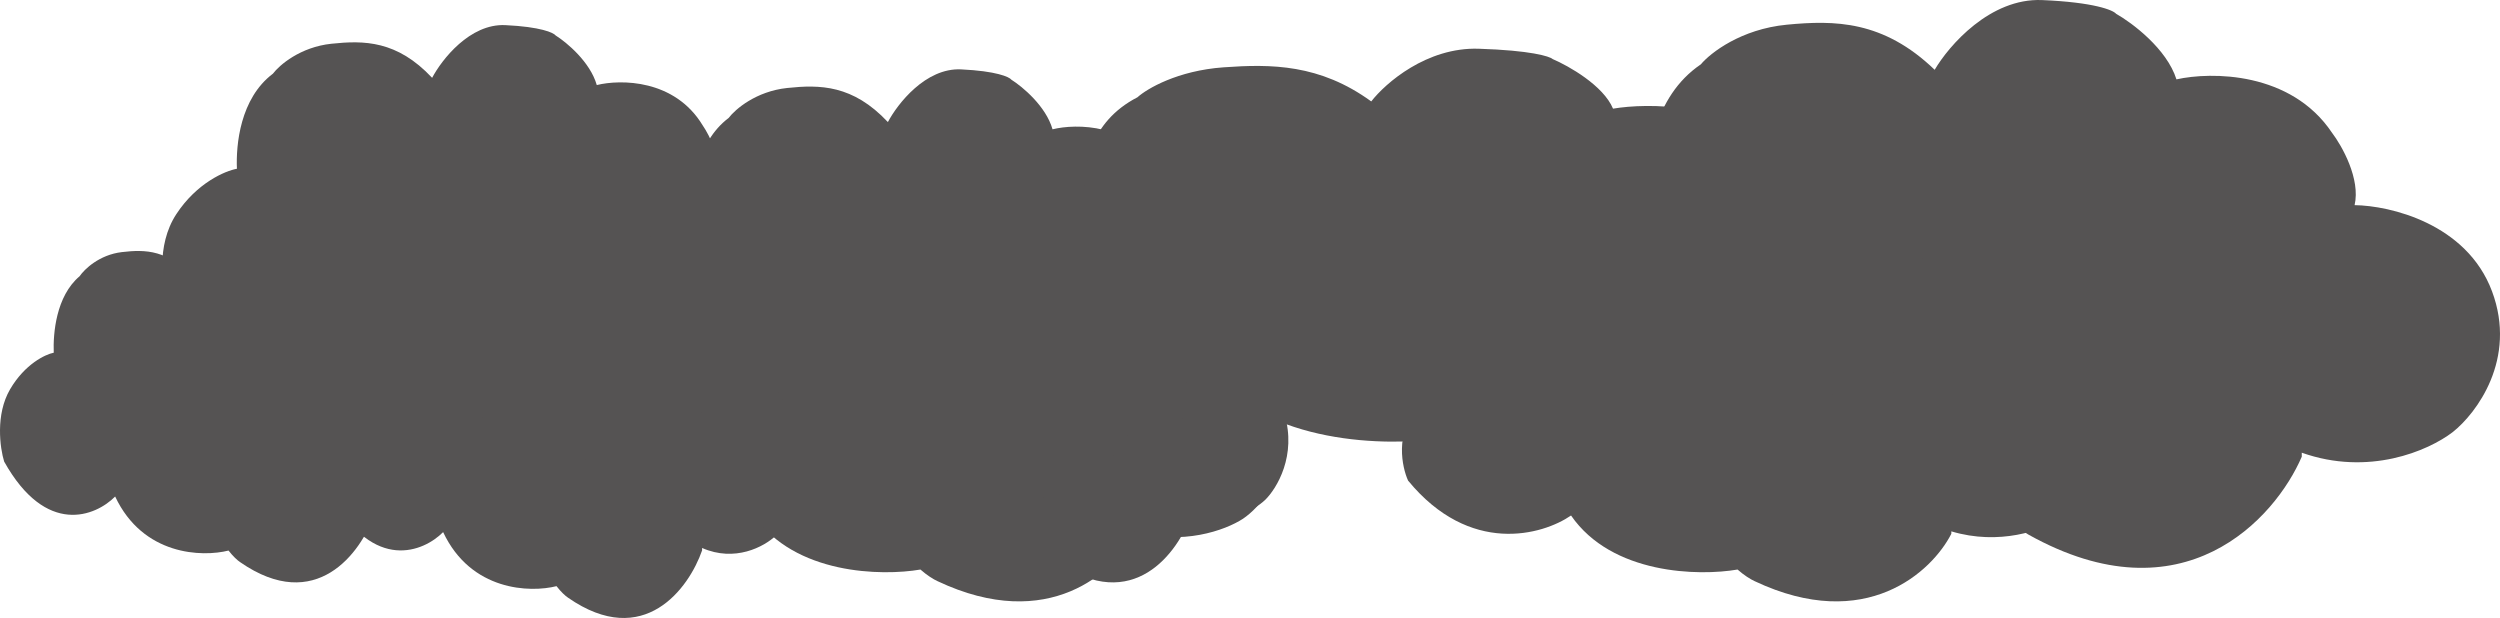 <svg width="1695" height="419" viewBox="0 0 1695 419" fill="none" xmlns="http://www.w3.org/2000/svg">
<path d="M807.653 349.039C798.79 374.591 768.223 416.79 716.854 381.167C714.892 379.859 712.036 377.252 708.948 373.276C691.183 377.785 650.937 376.771 632.075 336.639C618.864 349.979 585.321 363.92 556.827 312.966C553.984 303.76 550.807 281.064 560.84 263.929C570.873 246.794 584.752 240.256 590.438 239.129C589.936 226.165 591.943 200.801 607.995 187.273C611.172 182.576 621.339 172.731 636.589 170.927C652.417 169.056 668.59 169.126 685.683 189.528C690.388 179.57 704.112 159.88 721.369 160.782C738.625 161.684 744.946 164.915 745.949 166.418C751.3 170.176 762.805 180.848 766.016 193.473C777.553 190.279 804.041 190.204 817.686 215.456C821.03 220.904 827.217 234.507 825.21 245.329C836.916 245.517 862.433 252.882 870.861 280.838C879.288 308.795 865.677 331.191 857.818 338.894C849.6 346.718 829.806 357.149 807.653 347.39V349.039Z" fill="#555353"/>
<path d="M1323 361.911C1309.99 387.463 1265.1 429.662 1189.67 394.039C1186.79 392.731 1182.59 390.124 1178.06 386.148C1151.97 390.657 1092.87 389.643 1065.17 349.511C1045.77 362.851 996.514 376.792 954.672 325.838C950.497 316.632 945.832 293.936 960.565 276.801C975.298 259.666 995.679 253.128 1004.03 252.001C1003.29 239.037 1006.24 213.673 1029.81 200.145C1034.48 195.448 1049.41 185.603 1071.8 183.8C1095.04 181.928 1118.79 181.998 1143.89 202.4C1150.8 192.442 1170.95 172.752 1196.3 173.654C1221.64 174.556 1230.92 177.787 1232.39 179.29C1240.25 183.048 1257.14 193.72 1261.86 206.345C1278.8 203.151 1317.7 203.076 1337.73 228.328C1342.65 233.776 1351.73 247.379 1348.78 258.201C1365.97 258.389 1403.44 265.754 1415.82 293.71C1428.2 321.667 1408.21 344.063 1396.67 351.766C1384.6 359.59 1355.53 370.021 1323 360.262V361.911Z" fill="#555353"/>
<path d="M253.653 349.039C244.79 374.591 214.223 416.79 162.854 381.167C160.892 379.859 158.036 377.252 154.948 373.276C137.183 377.785 96.937 376.771 78.075 336.639C64.865 349.979 31.321 363.92 2.827 312.966C-0.016 303.76 -3.193 281.064 6.84 263.929C16.873 246.794 30.752 240.256 36.438 239.129C35.936 226.165 37.943 200.801 53.995 187.273C57.172 182.576 67.339 172.731 82.59 170.927C98.417 169.056 114.59 169.126 131.683 189.528C136.388 179.57 150.112 159.88 167.369 160.782C184.625 161.684 190.946 164.915 191.949 166.418C197.3 170.176 208.805 180.848 212.016 193.473C223.553 190.279 250.041 190.204 263.686 215.456C267.03 220.904 273.217 234.507 271.21 245.329C282.916 245.517 308.433 252.882 316.861 280.838C325.288 308.795 311.677 331.191 303.818 338.894C295.6 346.718 275.806 357.149 253.653 347.39V349.039Z" fill="#555353"/>
<path d="M476.02 373.175C467.158 398.727 436.591 440.925 385.222 405.302C383.26 403.994 380.404 401.388 377.316 397.411C359.551 401.921 319.305 400.906 300.443 360.774C287.232 374.114 253.689 388.055 225.195 337.101C222.352 327.895 219.175 305.199 229.208 288.064C239.241 270.929 253.12 264.391 258.805 263.264C258.304 250.3 260.31 224.936 276.363 211.408C279.54 206.711 289.707 196.866 304.957 195.063C320.785 193.191 336.957 193.262 354.05 213.663C358.755 203.705 372.48 184.015 389.736 184.917C406.993 185.819 413.314 189.051 414.317 190.554C419.668 194.311 431.173 204.983 434.383 217.609C445.921 214.415 472.409 214.339 486.054 239.591C489.398 245.039 495.585 258.642 493.578 269.464C505.283 269.652 530.801 277.017 539.229 304.974C547.656 332.93 534.045 355.326 526.186 363.029C517.968 370.853 498.174 381.284 476.02 371.525V373.175Z" fill="#555353"/>
<path d="M769.001 361.911C755.987 387.463 711.1 429.662 635.666 394.039C632.785 392.731 628.592 390.124 624.057 386.148C597.969 390.657 538.869 389.643 511.17 349.511C491.772 362.851 442.514 376.792 400.672 325.838C396.497 316.632 391.832 293.936 406.565 276.801C421.298 259.666 441.679 253.128 450.028 252.001C449.291 239.037 452.238 213.673 475.811 200.145C480.476 195.448 495.406 185.603 517.8 183.8C541.042 181.928 564.791 181.998 589.892 202.4C596.801 192.442 616.955 172.752 642.296 173.654C667.637 174.556 676.919 177.787 678.392 179.29C686.25 183.048 703.144 193.72 707.858 206.345C724.802 203.151 763.697 203.076 783.734 228.328C788.645 233.776 797.731 247.379 794.784 258.201C811.973 258.389 849.444 265.754 861.82 293.71C874.196 321.667 854.208 344.063 842.667 351.766C830.6 359.59 801.533 370.021 769.001 360.262V361.911Z" fill="#555353"/>
<path d="M1560.6 309.64C1542.51 351.66 1480.14 421.056 1375.31 362.474C1371.31 360.322 1365.48 356.036 1359.18 349.497C1322.93 356.913 1240.81 355.244 1202.32 289.248C1175.36 311.185 1106.91 334.111 1048.77 250.317C1042.97 235.178 1036.48 197.854 1056.96 169.675C1077.43 141.497 1105.75 130.745 1117.35 128.891C1116.33 107.572 1120.42 65.86 1153.18 43.614C1159.66 35.89 1180.41 19.7 1211.53 16.734C1243.83 13.655 1276.83 13.772 1311.71 47.322C1321.31 30.947 1349.31 -1.434 1384.53 0.049C1419.74 1.532 1432.64 6.847 1434.69 9.319C1445.6 15.498 1469.08 33.048 1475.63 53.811C1499.18 48.558 1553.22 48.434 1581.07 89.96C1587.89 98.921 1600.52 121.29 1596.42 139.087C1620.31 139.396 1672.38 151.508 1689.58 197.483C1706.77 243.458 1679 280.288 1662.96 292.956C1646.19 305.823 1605.8 322.977 1560.6 306.927V309.64Z" fill="#555353"/>
<path d="M462.473 251.04C450.157 282.8 407.682 335.252 336.3 290.974C333.574 289.348 329.605 286.108 325.315 281.166C300.628 286.77 244.702 285.509 218.492 235.626C200.135 252.207 153.523 269.536 113.928 206.201C109.978 194.758 105.563 166.546 119.505 145.248C133.447 123.95 152.733 115.823 160.633 114.421C159.936 98.308 162.724 66.78 185.031 49.966C189.446 44.127 203.574 31.89 224.765 29.648C246.759 27.321 269.232 27.409 292.985 52.768C299.523 40.391 318.594 15.916 342.573 17.037C366.553 18.158 375.337 22.175 376.731 24.043C384.166 28.714 400.153 41.979 404.614 57.672C420.647 53.702 457.454 53.609 476.414 84.996C481.062 91.769 489.659 108.677 486.871 122.128C503.136 122.362 538.595 131.516 550.306 166.266C562.017 201.016 543.103 228.854 532.182 238.429C520.763 248.154 493.257 261.12 462.473 248.989V251.04Z" fill="#555353"/>
<path d="M771.473 281.04C759.157 312.8 716.682 365.252 645.3 320.974C642.574 319.348 638.605 316.108 634.315 311.166C609.628 316.77 553.702 315.509 527.492 265.626C509.135 282.207 462.523 299.536 422.928 236.201C418.978 224.758 414.563 196.546 428.505 175.248C442.447 153.95 461.733 145.823 469.633 144.421C468.936 128.307 471.724 96.78 494.031 79.966C498.446 74.127 512.574 61.89 533.765 59.648C555.759 57.321 578.232 57.409 601.985 82.768C608.523 70.391 627.594 45.916 651.573 47.037C675.553 48.158 684.337 52.175 685.731 54.043C693.166 58.714 709.153 71.979 713.614 87.672C729.647 83.702 766.454 83.609 785.414 114.996C790.062 121.769 798.659 138.677 795.871 152.128C812.136 152.362 847.595 161.516 859.306 196.266C871.017 231.016 852.103 258.854 841.182 268.429C829.763 278.154 802.257 291.12 771.473 278.989V281.04Z" fill="#555353"/>
<path d="M1178.6 267.04C1160.51 298.8 1098.14 351.252 993.314 306.974C989.311 305.348 983.484 302.108 977.183 297.166C940.931 302.77 858.806 301.509 820.317 251.626C793.36 268.207 724.912 285.536 666.769 222.201C660.968 210.758 654.485 182.546 674.958 161.248C695.431 139.95 723.752 131.823 735.353 130.421C734.33 114.307 738.424 82.78 771.181 65.966C777.664 60.127 798.41 47.89 829.529 45.648C861.826 43.321 894.828 43.409 929.707 68.768C939.308 56.391 967.313 31.916 1002.53 33.037C1037.74 34.158 1050.64 38.175 1052.69 40.043C1063.6 44.714 1087.08 57.979 1093.63 73.672C1117.18 69.702 1171.22 69.609 1199.07 100.996C1205.89 107.769 1218.52 124.677 1214.42 138.128C1238.31 138.362 1290.38 147.516 1307.58 182.266C1324.77 217.016 1297 244.854 1280.96 254.429C1264.19 264.154 1223.8 277.12 1178.6 264.989V267.04Z" fill="#555353"/>
</svg>
